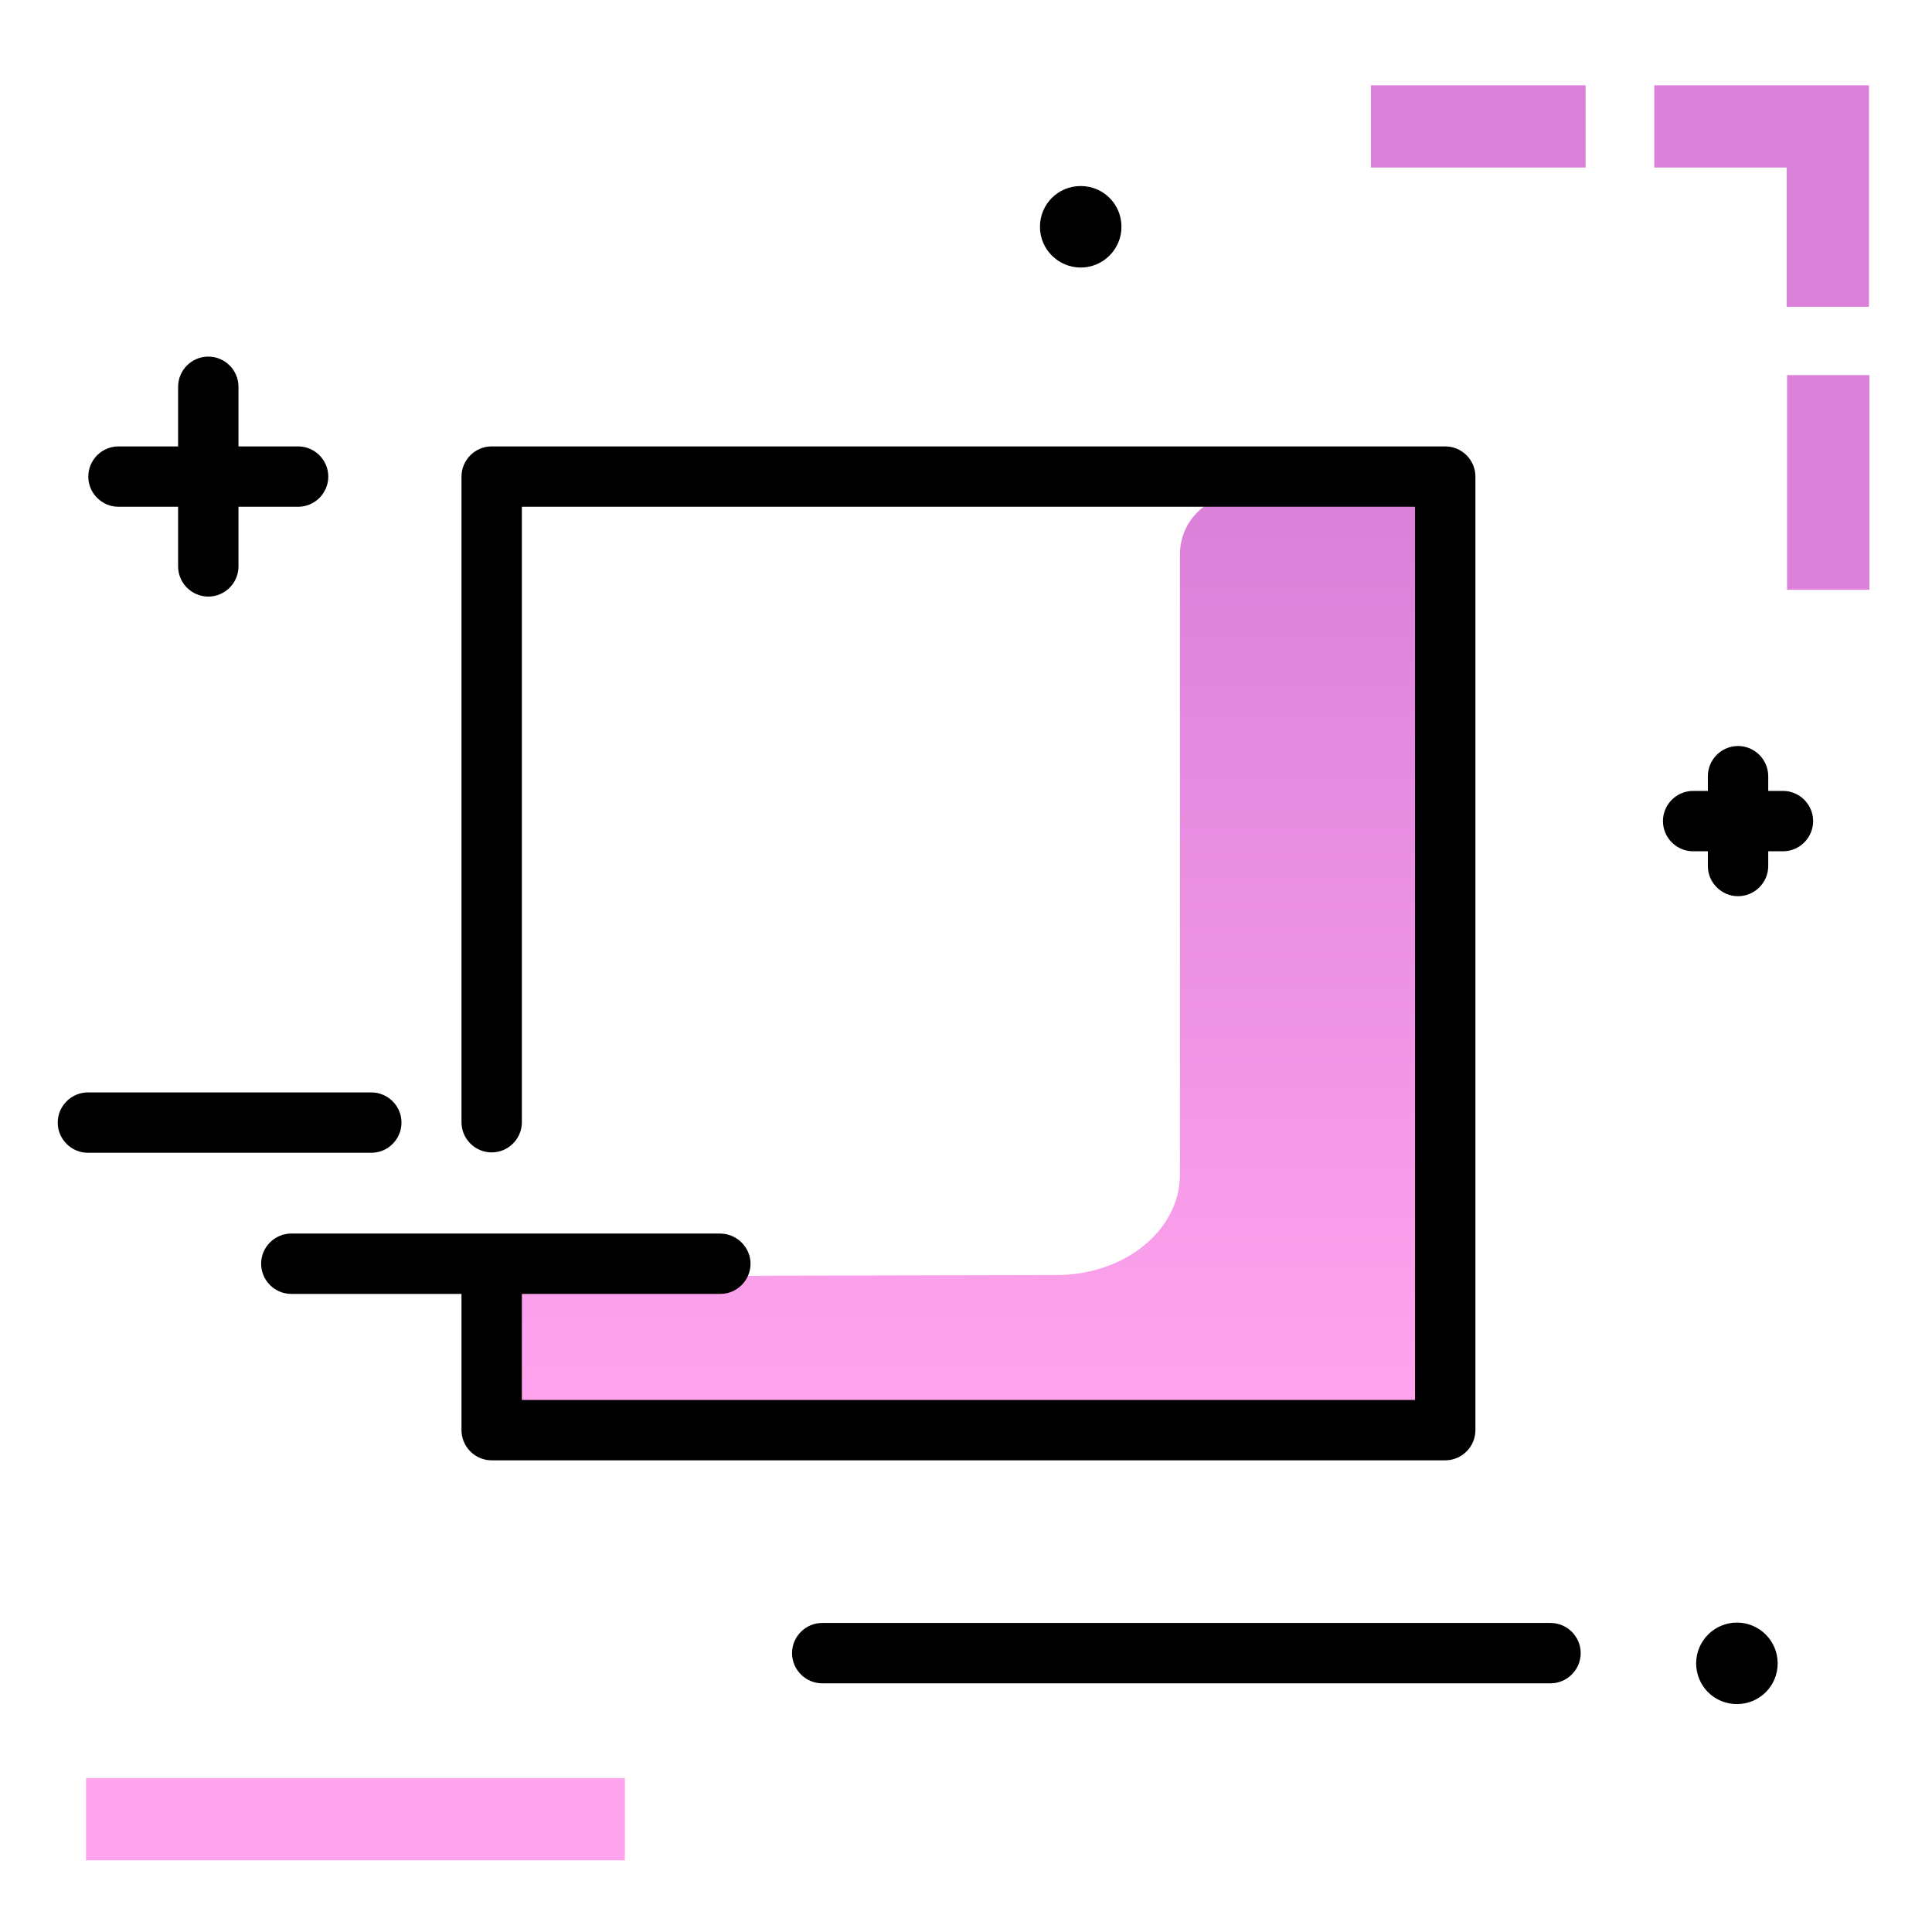 <svg version="1.1" id="Layer_1" xmlns="http://www.w3.org/2000/svg" xmlns:xlink="http://www.w3.org/1999/xlink" x="0px" y="0px" viewBox="0 0 512 512" enable-background="new 0 0 512 512" xml:space="preserve">
<linearGradient id="SVGID_1_" gradientUnits="userSpaceOnUse" x1="255.093" y1="371.777" x2="255.093" y2="138.641" class="gradient-element">
	<stop offset="0" class="primary-color-gradient" style="stop-color: #FFA4ED"></stop>
	<stop offset="1" class="secondary-color-gradient" style="stop-color: #DB81DA"></stop>
</linearGradient>
<path fill="url(#SVGID_1_)" d="M376.2,131.2L376.2,131.2l0,201.4c0,0,0,0,0,0v39.2v1.3h-46.7c-1.7,0-3.3-0.3-4.8-0.7H134.2v-0.6H134
	v-9c0-1.1,0.1-2.1,0.2-3.1v-9.1c0-6.7,5.5-12.2,12.2-12.2h11.9c2-0.3,119.5-0.5,121.7-0.5c18,0,32.6-11.8,32.7-26.5V146.9
	c0-8.7,7-15.7,15.7-15.7h16.8H376.2z"></path>
<path d="M383,387H130.3c-4.4,0-8-3.6-8-8v-42.8c0-4.4,3.6-8,8-8s8,3.6,8,8V371H375V134.3H138.3v163.1c0,4.4-3.6,8-8,8s-8-3.6-8-8
	V126.3c0-4.4,3.6-8,8-8H383c4.4,0,8,3.6,8,8V379C391,383.4,387.4,387,383,387z"></path>
<g>
	<path fill="#DB81DA" class="secondary-color" d="M473.6,99.4h21.8v56.9h-21.8V99.4z M363.3,44.4h56.9V22.6h-56.9V44.4z M438.4,22.6v21.8h35.1v36.9h21.8
		V44.4v-20v-1.8H438.4z"></path>
	<path fill="#FFA4ED" class="primary-color" d="M22.8,493v-21.8h142.8V493H22.8z"></path>
</g>
<path fill="#000000" d="M98.4,305.5H23.3c-4.4,0-8-3.6-8-8s3.6-8,8-8h75.1c4.4,0,8,3.6,8,8S102.8,305.5,98.4,305.5z M190.8,326.9
	H77.2c-4.4,0-8,3.6-8,8s3.6,8,8,8h113.7c4.4,0,8-3.6,8-8S195.2,326.9,190.8,326.9z M460.3,430c-5.9,0-10.8,4.8-10.8,10.8
	s4.8,10.8,10.8,10.8s10.8-4.8,10.8-10.8S466.2,430,460.3,430z M31.4,134.3h15.8v15.8c0,4.4,3.6,8,8,8s8-3.6,8-8v-15.8h15.8
	c4.4,0,8-3.6,8-8s-3.6-8-8-8H63.2v-15.8c0-4.4-3.6-8-8-8s-8,3.6-8,8v15.8H31.4c-4.4,0-8,3.6-8,8S27,134.3,31.4,134.3z M472.5,209.6
	h-3.9v-3.9c0-4.4-3.6-8-8-8s-8,3.6-8,8v3.9h-3.9c-4.4,0-8,3.6-8,8s3.6,8,8,8h3.9v3.9c0,4.4,3.6,8,8,8s8-3.6,8-8v-3.9h3.9
	c4.4,0,8-3.6,8-8S476.9,209.6,472.5,209.6z M410.9,430.1h-193c-4.4,0-8,3.6-8,8s3.6,8,8,8h193c4.4,0,8-3.6,8-8
	S415.3,430.1,410.9,430.1z M286.4,70.9c5.9,0,10.8-4.8,10.8-10.8s-4.8-10.8-10.8-10.8s-10.8,4.8-10.8,10.8S280.5,70.9,286.4,70.9z"></path>
</svg>